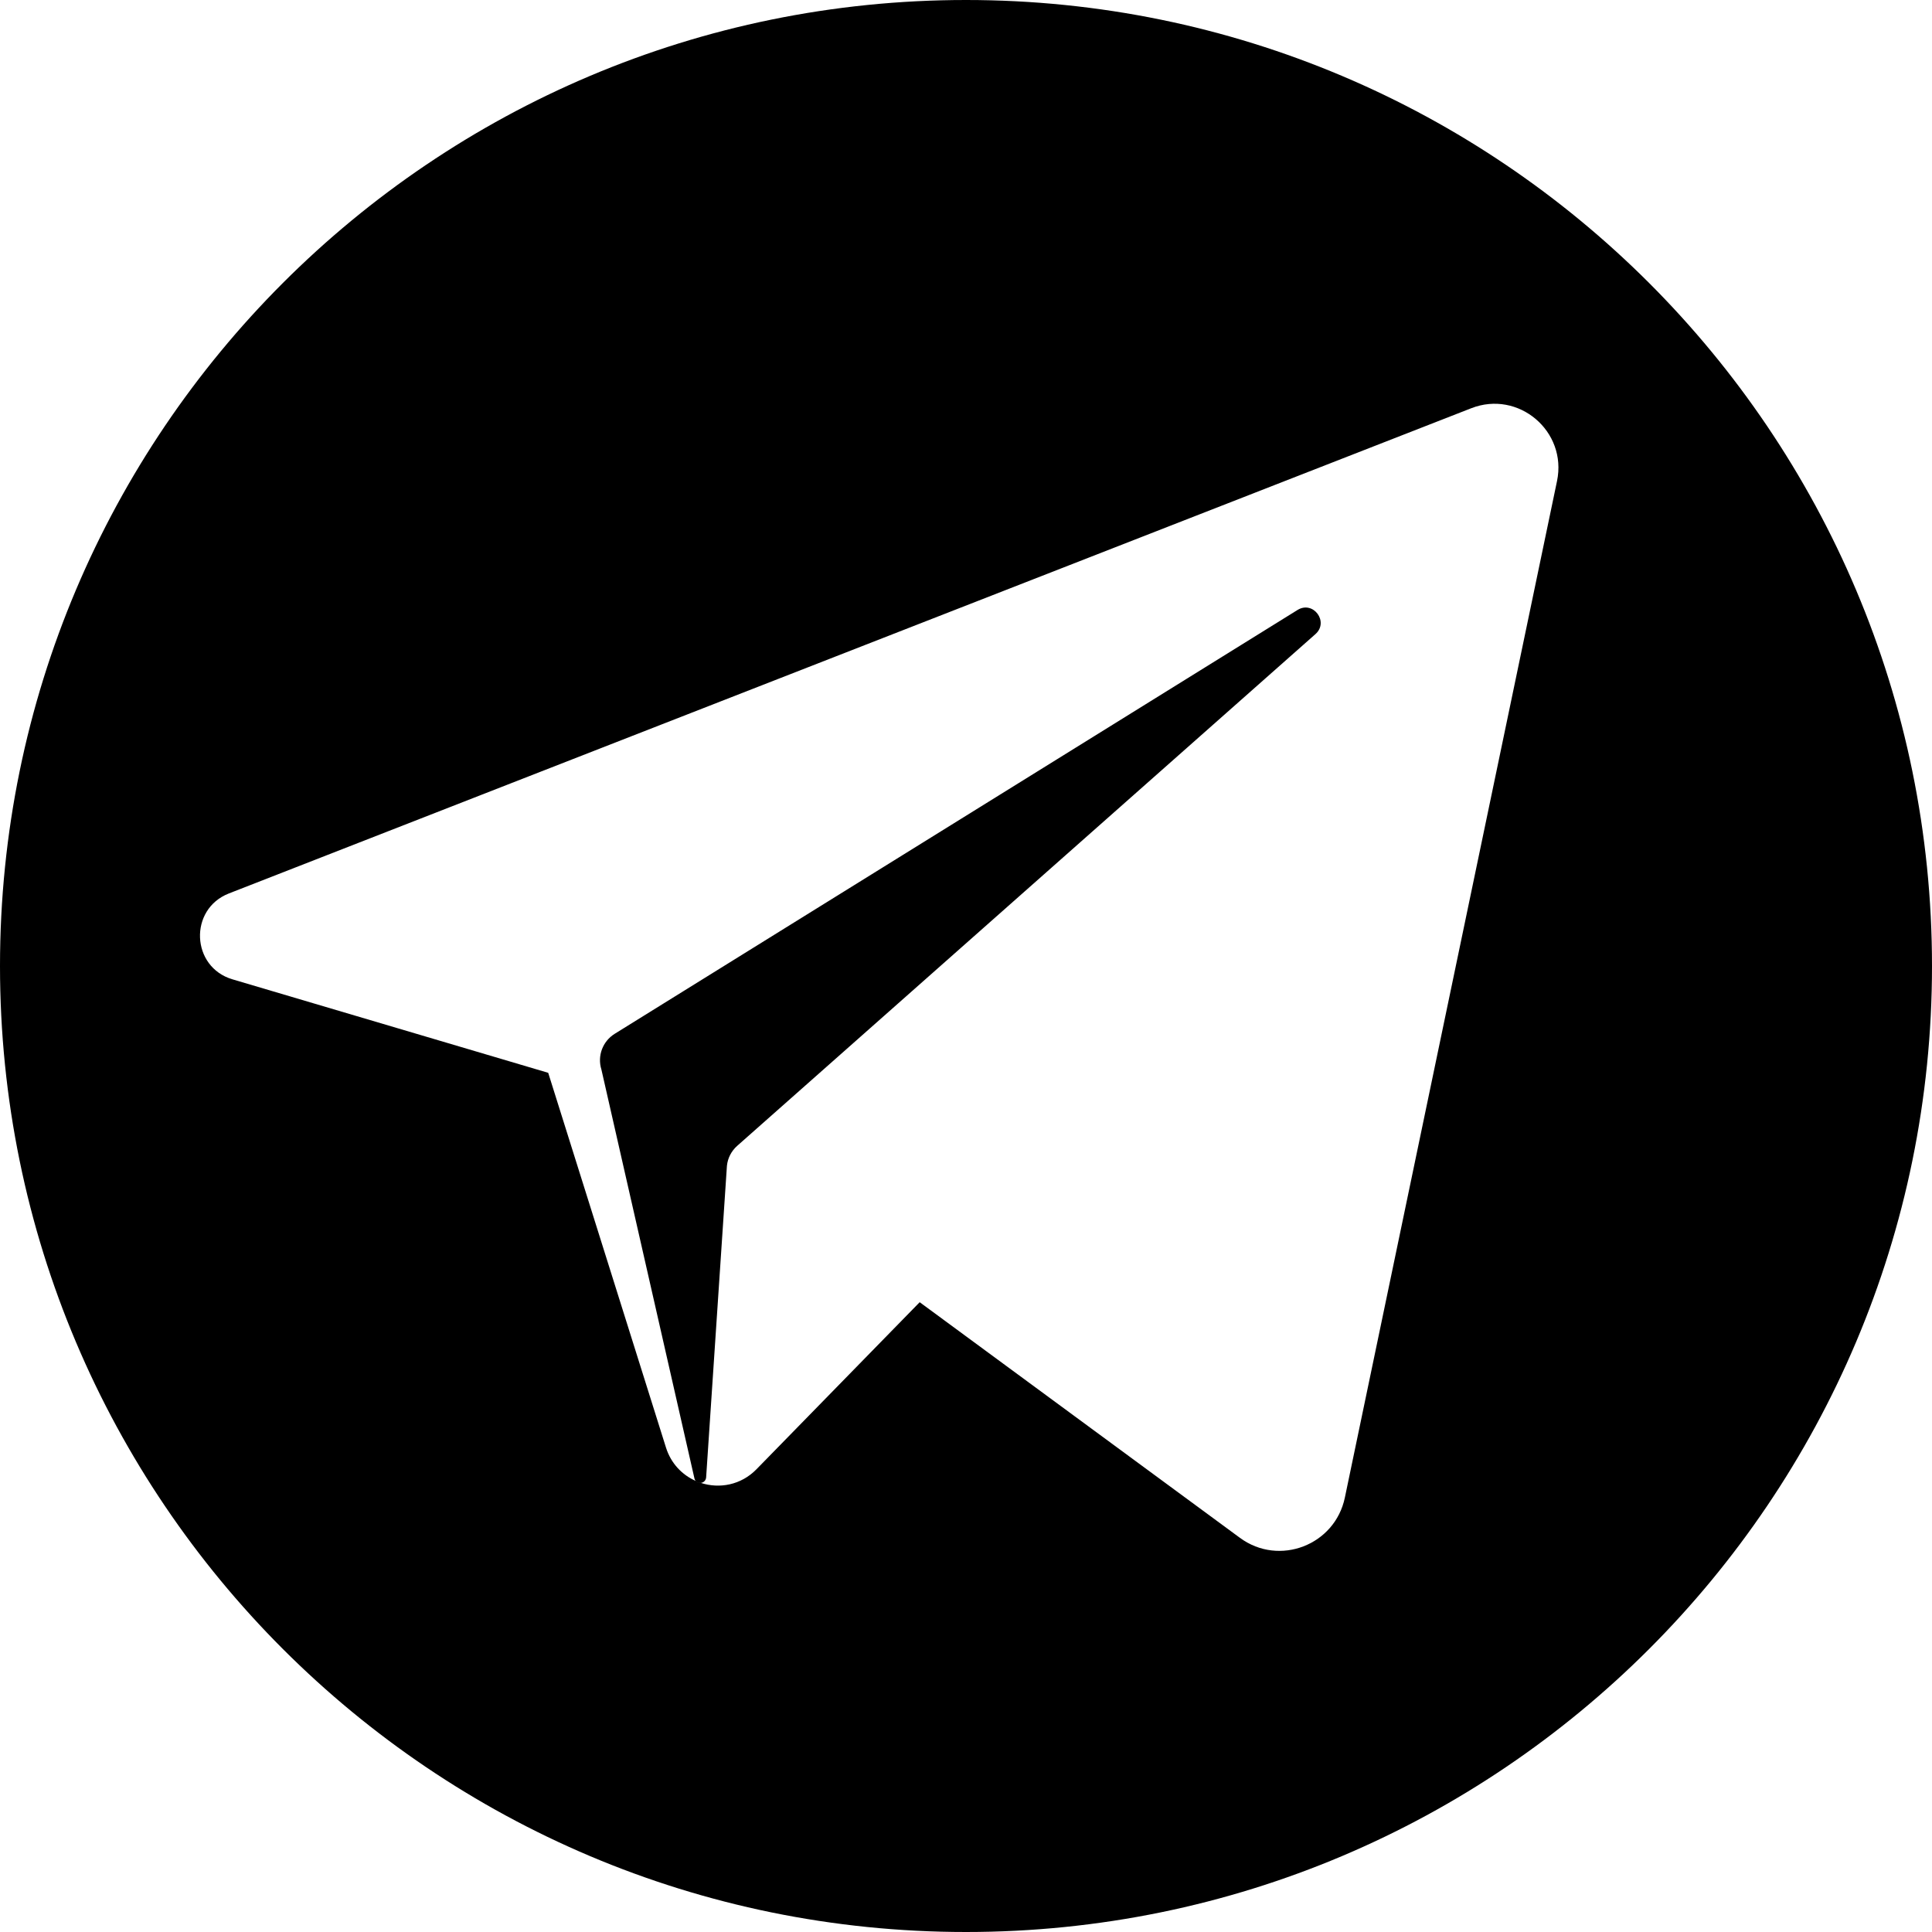 <svg class="height-5 width-5 vertical-align-middle {{include.class}}" height="24" viewBox="0 0 512 512" width="24" xmlns="http://www.w3.org/2000/svg"><path d="m256 512c-141.385 0-256-114.615-256-256s114.615-256 256-256 256 114.615 256 256-114.615 256-256 256zm-70.255-119.013c4.9 1.594 10.613.587 14.72-3.61l43.262-44.279 84.873 62.448c10.376 7.641 25.178 1.953 27.804-10.677l56.222-269.385c2.753-13.202-10.207-24.198-22.743-19.294l-329.244 128.59c-10.651 4.181-10.016 19.506.974 22.754l83.667 24.771 31.213 99.319c1.33 4.224 4.296 7.251 7.859 8.829.349.428.884.598 1.393.533zm162.859-224.941c3.67-3.25-.594-8.983-4.754-6.392l-180.952 112.318c-3.183 1.975-4.646 5.861-3.523 9.45l24.677 108.454c.489 1.657 2.864 1.423 3.077-.297l5.517-82.651c.212-2.039 1.188-3.907 2.716-5.266z"/></svg>